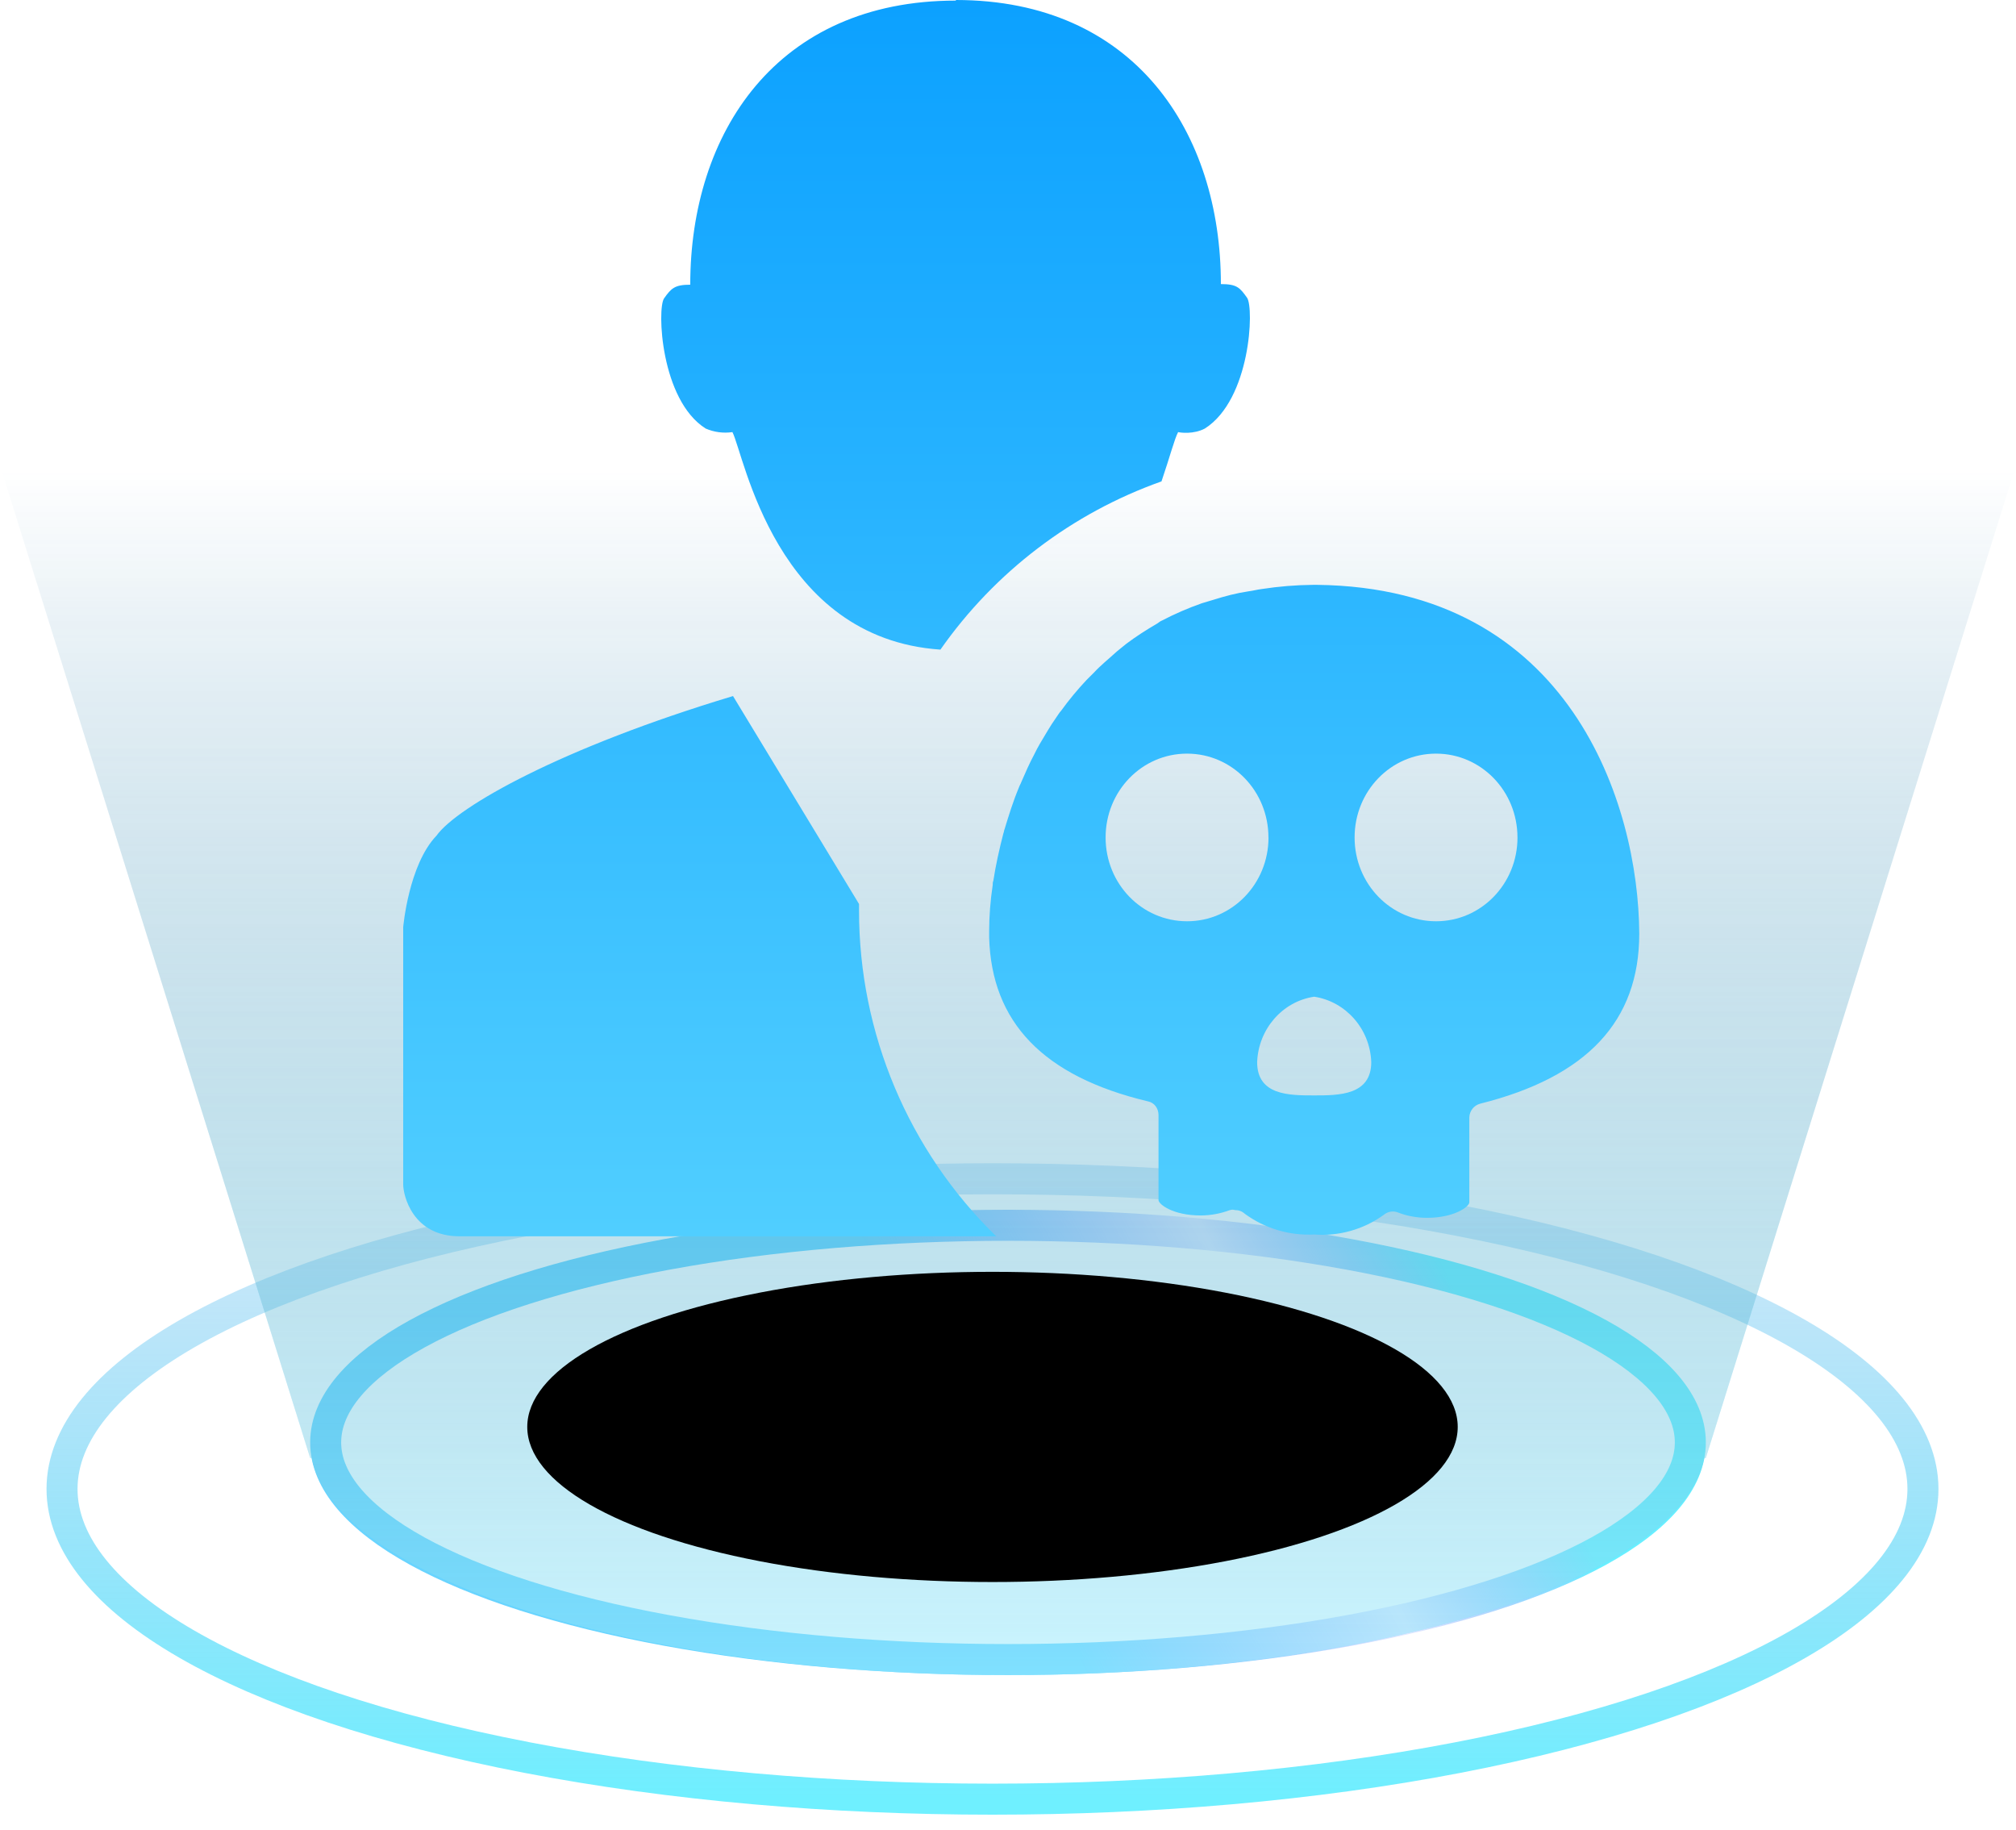 <?xml version="1.0" encoding="UTF-8"?>
<svg width="65px" height="59px" viewBox="0 0 65 59" version="1.1" xmlns="http://www.w3.org/2000/svg" xmlns:xlink="http://www.w3.org/1999/xlink">
    <title>icon-siwanglv</title>
    <defs>
        <linearGradient x1="50%" y1="0%" x2="50%" y2="100%" id="linearGradient-1">
            <stop stop-color="#0B8EE3" stop-opacity="0.305" offset="0%"></stop>
            <stop stop-color="#0AE4FF" offset="100%"></stop>
        </linearGradient>
        <linearGradient x1="88.341%" y1="47.181%" x2="47.669%" y2="53.881%" id="linearGradient-2">
            <stop stop-color="#00E3FF" offset="0%"></stop>
            <stop stop-color="#003CFF" stop-opacity="0.198" offset="39.377%"></stop>
            <stop stop-color="#00B5FF" offset="100%"></stop>
        </linearGradient>
        <linearGradient x1="50%" y1="0%" x2="50%" y2="100%" id="linearGradient-3">
            <stop stop-color="#00A1FF" stop-opacity="0" offset="0%"></stop>
            <stop stop-color="#00CFFF" stop-opacity="0.699" offset="100%"></stop>
        </linearGradient>
        <linearGradient x1="50%" y1="0%" x2="50%" y2="100%" id="linearGradient-4">
            <stop stop-color="#000000" stop-opacity="0" offset="0%"></stop>
            <stop stop-color="#FFFFFF" stop-opacity="0.5" offset="100%"></stop>
        </linearGradient>
        <path d="M65,0 L55,32 L54.951,32.001 C54.178,35.909 44.422,39 32.5,39 C20.578,39 10.822,35.909 10.049,32.001 L10,32 L0,0 L65,0 Z" id="path-5"></path>
        <ellipse id="path-6" cx="32" cy="31" rx="15" ry="5"></ellipse>
        <filter x="-16.7%" y="-50.0%" width="133.3%" height="200.0%" filterUnits="objectBoundingBox" id="filter-7">
            <feGaussianBlur stdDeviation="5" in="SourceAlpha" result="shadowBlurInner1"></feGaussianBlur>
            <feOffset dx="0" dy="0" in="shadowBlurInner1" result="shadowOffsetInner1"></feOffset>
            <feComposite in="shadowOffsetInner1" in2="SourceAlpha" operator="arithmetic" k2="-1" k3="1" result="shadowInnerInner1"></feComposite>
            <feColorMatrix values="0 0 0 0 0   0 0 0 0 0.817   0 0 0 0 1  0 0 0 0.5 0" type="matrix" in="shadowInnerInner1"></feColorMatrix>
        </filter>
        <linearGradient x1="50%" y1="0%" x2="50%" y2="100%" id="linearGradient-8">
            <stop stop-color="#0CA1FF" offset="0%"></stop>
            <stop stop-color="#50CEFF" offset="100%"></stop>
        </linearGradient>
    </defs>
    <g id="页面-1" stroke="none" stroke-width="1" fill="none" fill-rule="evenodd">
        <g id="01-01卫生总览" transform="translate(-1687, -632)">
            <g id="icon-siwanglv" transform="translate(1687, 632)">
                <g id="编组-7备份-2" transform="translate(0, 15)">
                    <ellipse id="椭圆形" stroke="url(#linearGradient-1)" opacity="0.59" cx="32" cy="33" rx="30" ry="10"></ellipse>
                    <ellipse id="椭圆形" stroke="url(#linearGradient-2)" opacity="0.59" cx="32.5" cy="31.5" rx="22" ry="7"></ellipse>
                    <g id="形状结合" opacity="0.59">
                        <use fill="url(#linearGradient-3)" xlink:href="#path-5"></use>
                        <use fill="url(#linearGradient-4)" style="mix-blend-mode: soft-light;" xlink:href="#path-5"></use>
                    </g>
                    <g id="椭圆形" fill="black" fill-opacity="1">
                        <use filter="url(#filter-7)" xlink:href="#path-6"></use>
                    </g>
                </g>
                <g id="死亡" transform="translate(13, 0)" fill="url(#linearGradient-8)" fill-rule="nonzero">
                    <path d="M8.411,9.619 C8.641,9.293 8.756,9.178 9.255,9.178 C9.255,4.292 12.033,0.019 17.819,0.019 L17.819,0 C23.586,0 26.364,4.273 26.364,9.158 C26.882,9.158 26.977,9.274 27.208,9.599 C27.438,9.925 27.323,12.876 25.847,13.815 C25.484,14.006 25.062,13.949 24.985,13.93 C24.87,14.141 24.717,14.734 24.449,15.519 C21.567,16.541 19.075,18.437 17.321,20.942 C11.995,20.578 10.998,14.677 10.615,13.93 C10.322,13.973 10.024,13.933 9.752,13.815 C8.297,12.895 8.182,9.945 8.411,9.619 L8.411,9.619 Z M14.697,29.142 L10.634,22.439 C5.097,24.104 1.744,26.002 1.073,26.94 C0.172,27.88 0,29.891 0,29.891 L0,38.188 C0,38.514 0.287,39.855 1.82,39.855 L19.121,39.855 C16.291,37.095 14.695,33.308 14.697,29.354 L14.697,29.143 L14.697,29.142 Z M39.853,30.101 C39.853,32.918 38.168,34.719 34.719,35.581 C34.52,35.636 34.38,35.815 34.374,36.022 L34.374,38.761 C34.374,38.896 33.894,39.259 33.014,39.259 C32.688,39.259 32.362,39.202 32.075,39.087 C31.919,39.025 31.741,39.055 31.614,39.164 C30.966,39.634 30.172,39.858 29.373,39.796 C28.571,39.838 27.779,39.601 27.131,39.126 C27.048,39.049 26.938,39.008 26.825,39.011 C26.769,38.992 26.708,38.992 26.653,39.011 C26.352,39.123 26.034,39.182 25.714,39.183 C24.812,39.183 24.353,38.82 24.353,38.685 L24.353,35.944 C24.353,35.733 24.219,35.542 24.008,35.504 C20.636,34.699 18.968,32.955 18.892,30.216 L18.892,30.024 C18.892,29.545 18.93,29.047 19.007,28.529 C19.007,28.492 19.007,28.434 19.027,28.396 C19.103,27.897 19.218,27.381 19.352,26.862 C19.371,26.825 19.371,26.767 19.39,26.729 C19.525,26.288 19.659,25.847 19.851,25.388 C19.869,25.329 19.908,25.273 19.927,25.216 C20.06,24.908 20.195,24.601 20.349,24.314 C20.406,24.199 20.464,24.084 20.521,23.988 C20.693,23.701 20.866,23.395 21.057,23.127 C21.115,23.049 21.153,22.973 21.21,22.916 C21.463,22.566 21.738,22.233 22.034,21.919 L22.264,21.69 C22.494,21.44 22.762,21.23 23.012,20.999 C23.108,20.923 23.223,20.827 23.318,20.751 C23.625,20.521 23.951,20.31 24.314,20.099 C24.373,20.06 24.41,20.023 24.468,20.003 C24.87,19.792 25.312,19.601 25.751,19.447 C25.866,19.41 26.001,19.371 26.135,19.332 C26.498,19.218 26.862,19.121 27.246,19.064 C27.399,19.045 27.533,19.007 27.686,18.988 C28.232,18.904 28.783,18.859 29.335,18.854 L29.468,18.854 C37.631,18.949 39.835,25.943 39.853,30.101 L39.853,30.101 Z M27.897,26.997 C27.897,25.503 26.729,24.295 25.272,24.295 C23.816,24.295 22.647,25.503 22.647,26.997 C22.647,28.492 23.816,29.699 25.273,29.699 C26.729,29.699 27.899,28.492 27.899,26.997 L27.897,26.997 Z M31.212,34.24 C31.174,33.166 30.388,32.285 29.372,32.131 C28.338,32.285 27.572,33.186 27.533,34.24 C27.533,35.313 28.568,35.313 29.373,35.313 C30.159,35.313 31.212,35.313 31.212,34.24 Z M35.926,26.996 C35.926,25.503 34.757,24.295 33.3,24.295 C31.844,24.295 30.675,25.503 30.675,26.997 C30.675,28.492 31.844,29.699 33.301,29.699 C34.757,29.699 35.927,28.492 35.927,26.997 L35.926,26.996 Z" id="形状"></path>
                </g>
            </g>
        </g>
    </g>
</svg>